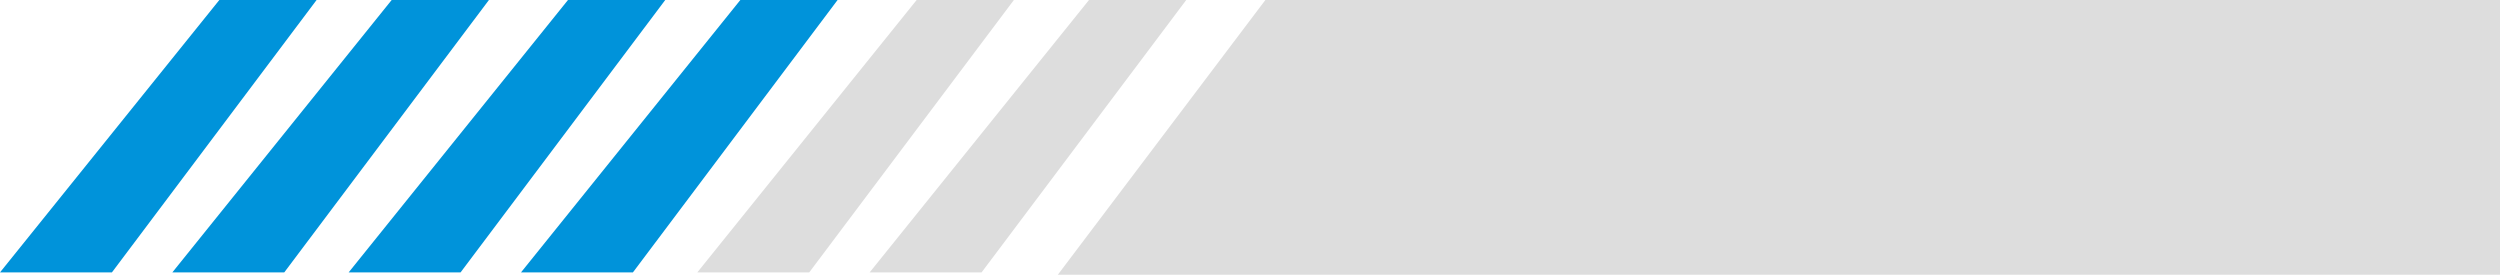 <svg width="631" height="70" viewBox="0 0 631 70" fill="none" xmlns="http://www.w3.org/2000/svg">
<path d="M336.5 -22.662H631V69.338H267L336.5 -22.662ZM305.65 -38.236L320.02 -27.436L247.75 68.754H219.5L305.65 -38.236Z" fill="#DDDDDD"/>
<path d="M217.65 -38.236L232.02 -27.436L159.746 68.754H131.5L217.65 -38.236ZM129.645 -38.236L144.02 -27.436L71.746 68.754H43.5L129.645 -38.236Z" fill="#0093DA"/>
<path d="M262.15 -38.236L276.52 -27.436L204.25 68.754H176L262.15 -38.236Z" fill="#DDDDDD"/>
<path d="M174.145 -38.236L188.52 -27.436L116.246 68.754H88L174.145 -38.236ZM86.145 -38.236L100.52 -27.436L28.246 68.754H0L86.145 -38.236Z" fill="#0093DA"/>
</svg>
